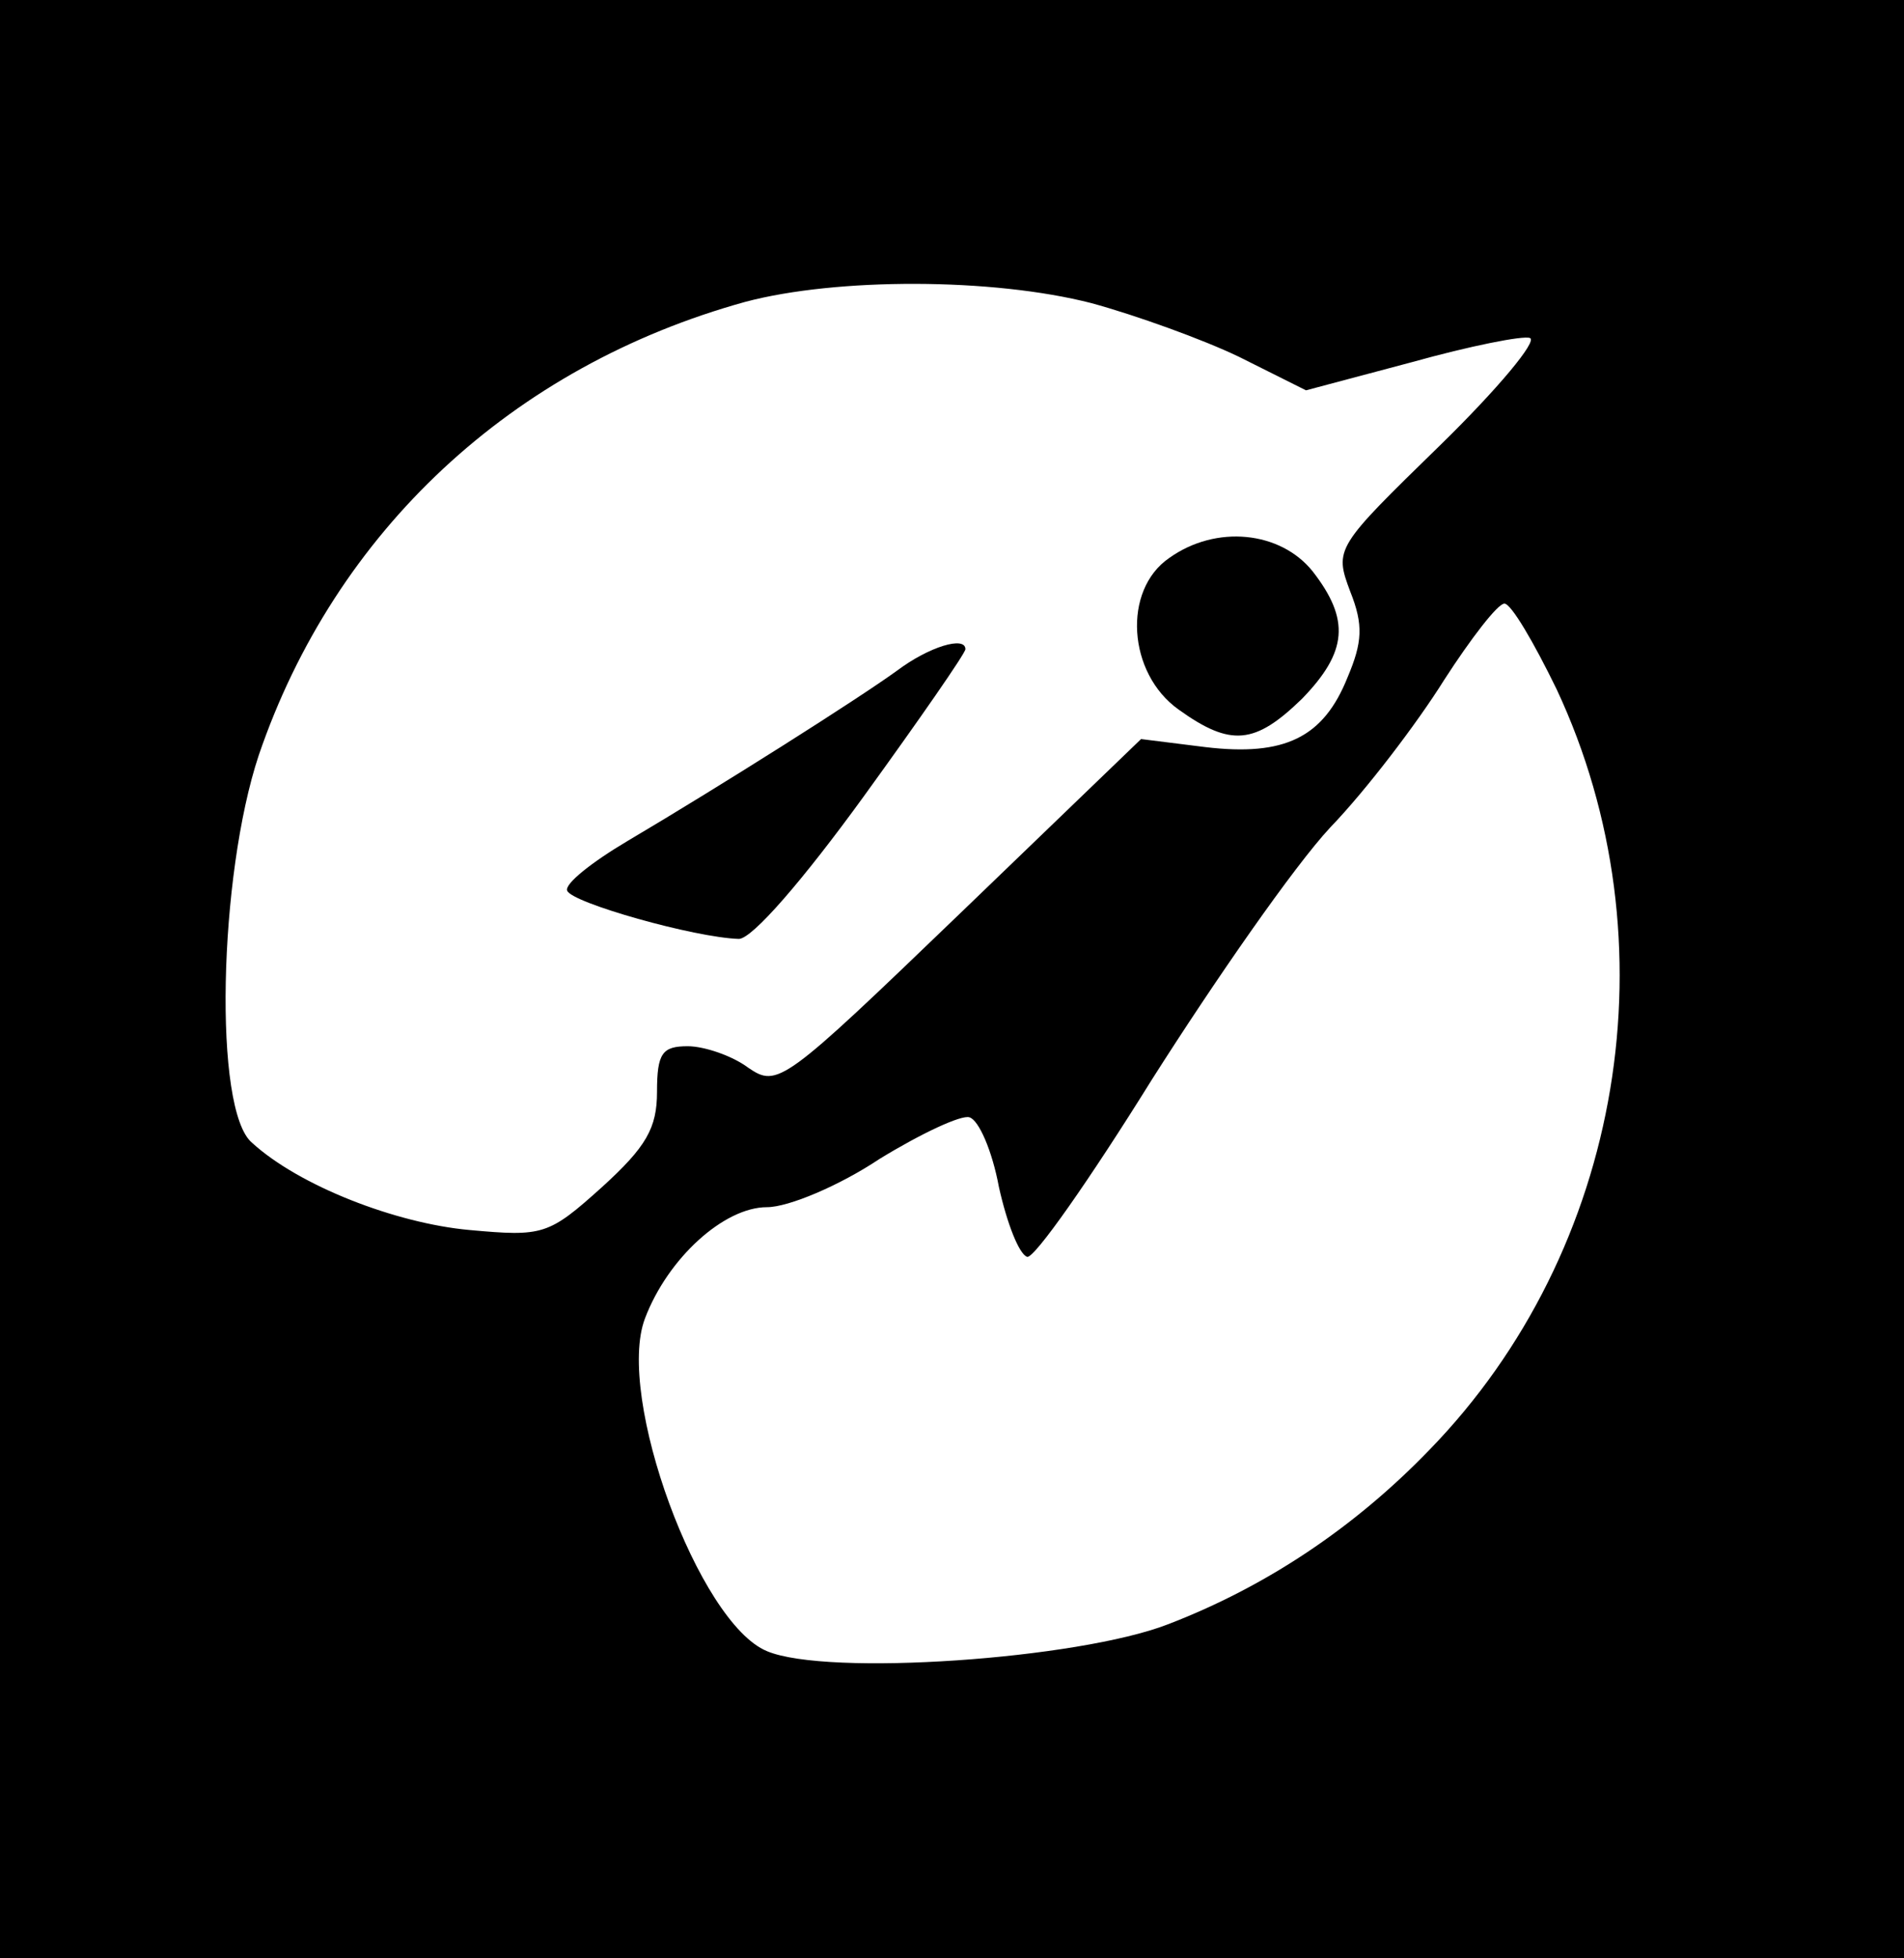 <?xml version="1.0" standalone="no"?>
<!DOCTYPE svg PUBLIC "-//W3C//DTD SVG 20010904//EN"
 "http://www.w3.org/TR/2001/REC-SVG-20010904/DTD/svg10.dtd">
<svg version="1.0" xmlns="http://www.w3.org/2000/svg"
 width="142pt" height="146pt" viewBox="0 0 142 146"
 preserveAspectRatio="xMidYMid meet">

<g transform="translate(0,146) scale(0.1,-0.1)"
fill="#000000" stroke="none">
<path d="M0 730 l0 -730 710 0 710 0 0 730 0 730 -710 0 -710 0 0 -730z m814
504 c33 -9 83 -27 110 -40 l50 -25 79 21 c43 12 83 20 88 18 6 -2 -24 -38 -67
-80 -78 -76 -79 -77 -67 -109 10 -25 9 -38 -2 -64 -18 -45 -47 -59 -106 -52
l-48 6 -135 -130 c-132 -127 -136 -130 -158 -115 -12 9 -33 16 -45 16 -19 0
-23 -5 -23 -34 0 -27 -8 -41 -41 -71 -40 -36 -44 -37 -99 -32 -55 5 -127 33
-162 65 -29 24 -25 199 5 289 57 167 189 290 363 338 68 18 184 18 258 -1z
m347 -288 c88 -188 50 -418 -95 -567 -56 -58 -122 -102 -195 -130 -67 -26
-254 -39 -299 -20 -51 21 -113 190 -91 248 17 45 59 83 91 83 16 0 54 16 84
36 31 19 61 33 67 31 7 -2 17 -25 22 -52 6 -27 15 -50 21 -52 5 -2 47 58 93
132 47 74 106 159 133 188 27 28 65 78 85 110 20 31 40 57 45 57 5 0 22 -29
39 -64z"/>
<path d="M872 1044 c-35 -24 -31 -86 7 -113 39 -28 57 -26 92 8 34 35 36 59 8
95 -24 30 -72 35 -107 10z"/>
<path d="M669 960 c-29 -21 -130 -85 -201 -127 -27 -16 -47 -32 -45 -37 3 -9
95 -35 128 -36 10 0 48 44 93 106 42 58 76 107 76 110 0 10 -27 2 -51 -16z"/>
</g>
</svg>
